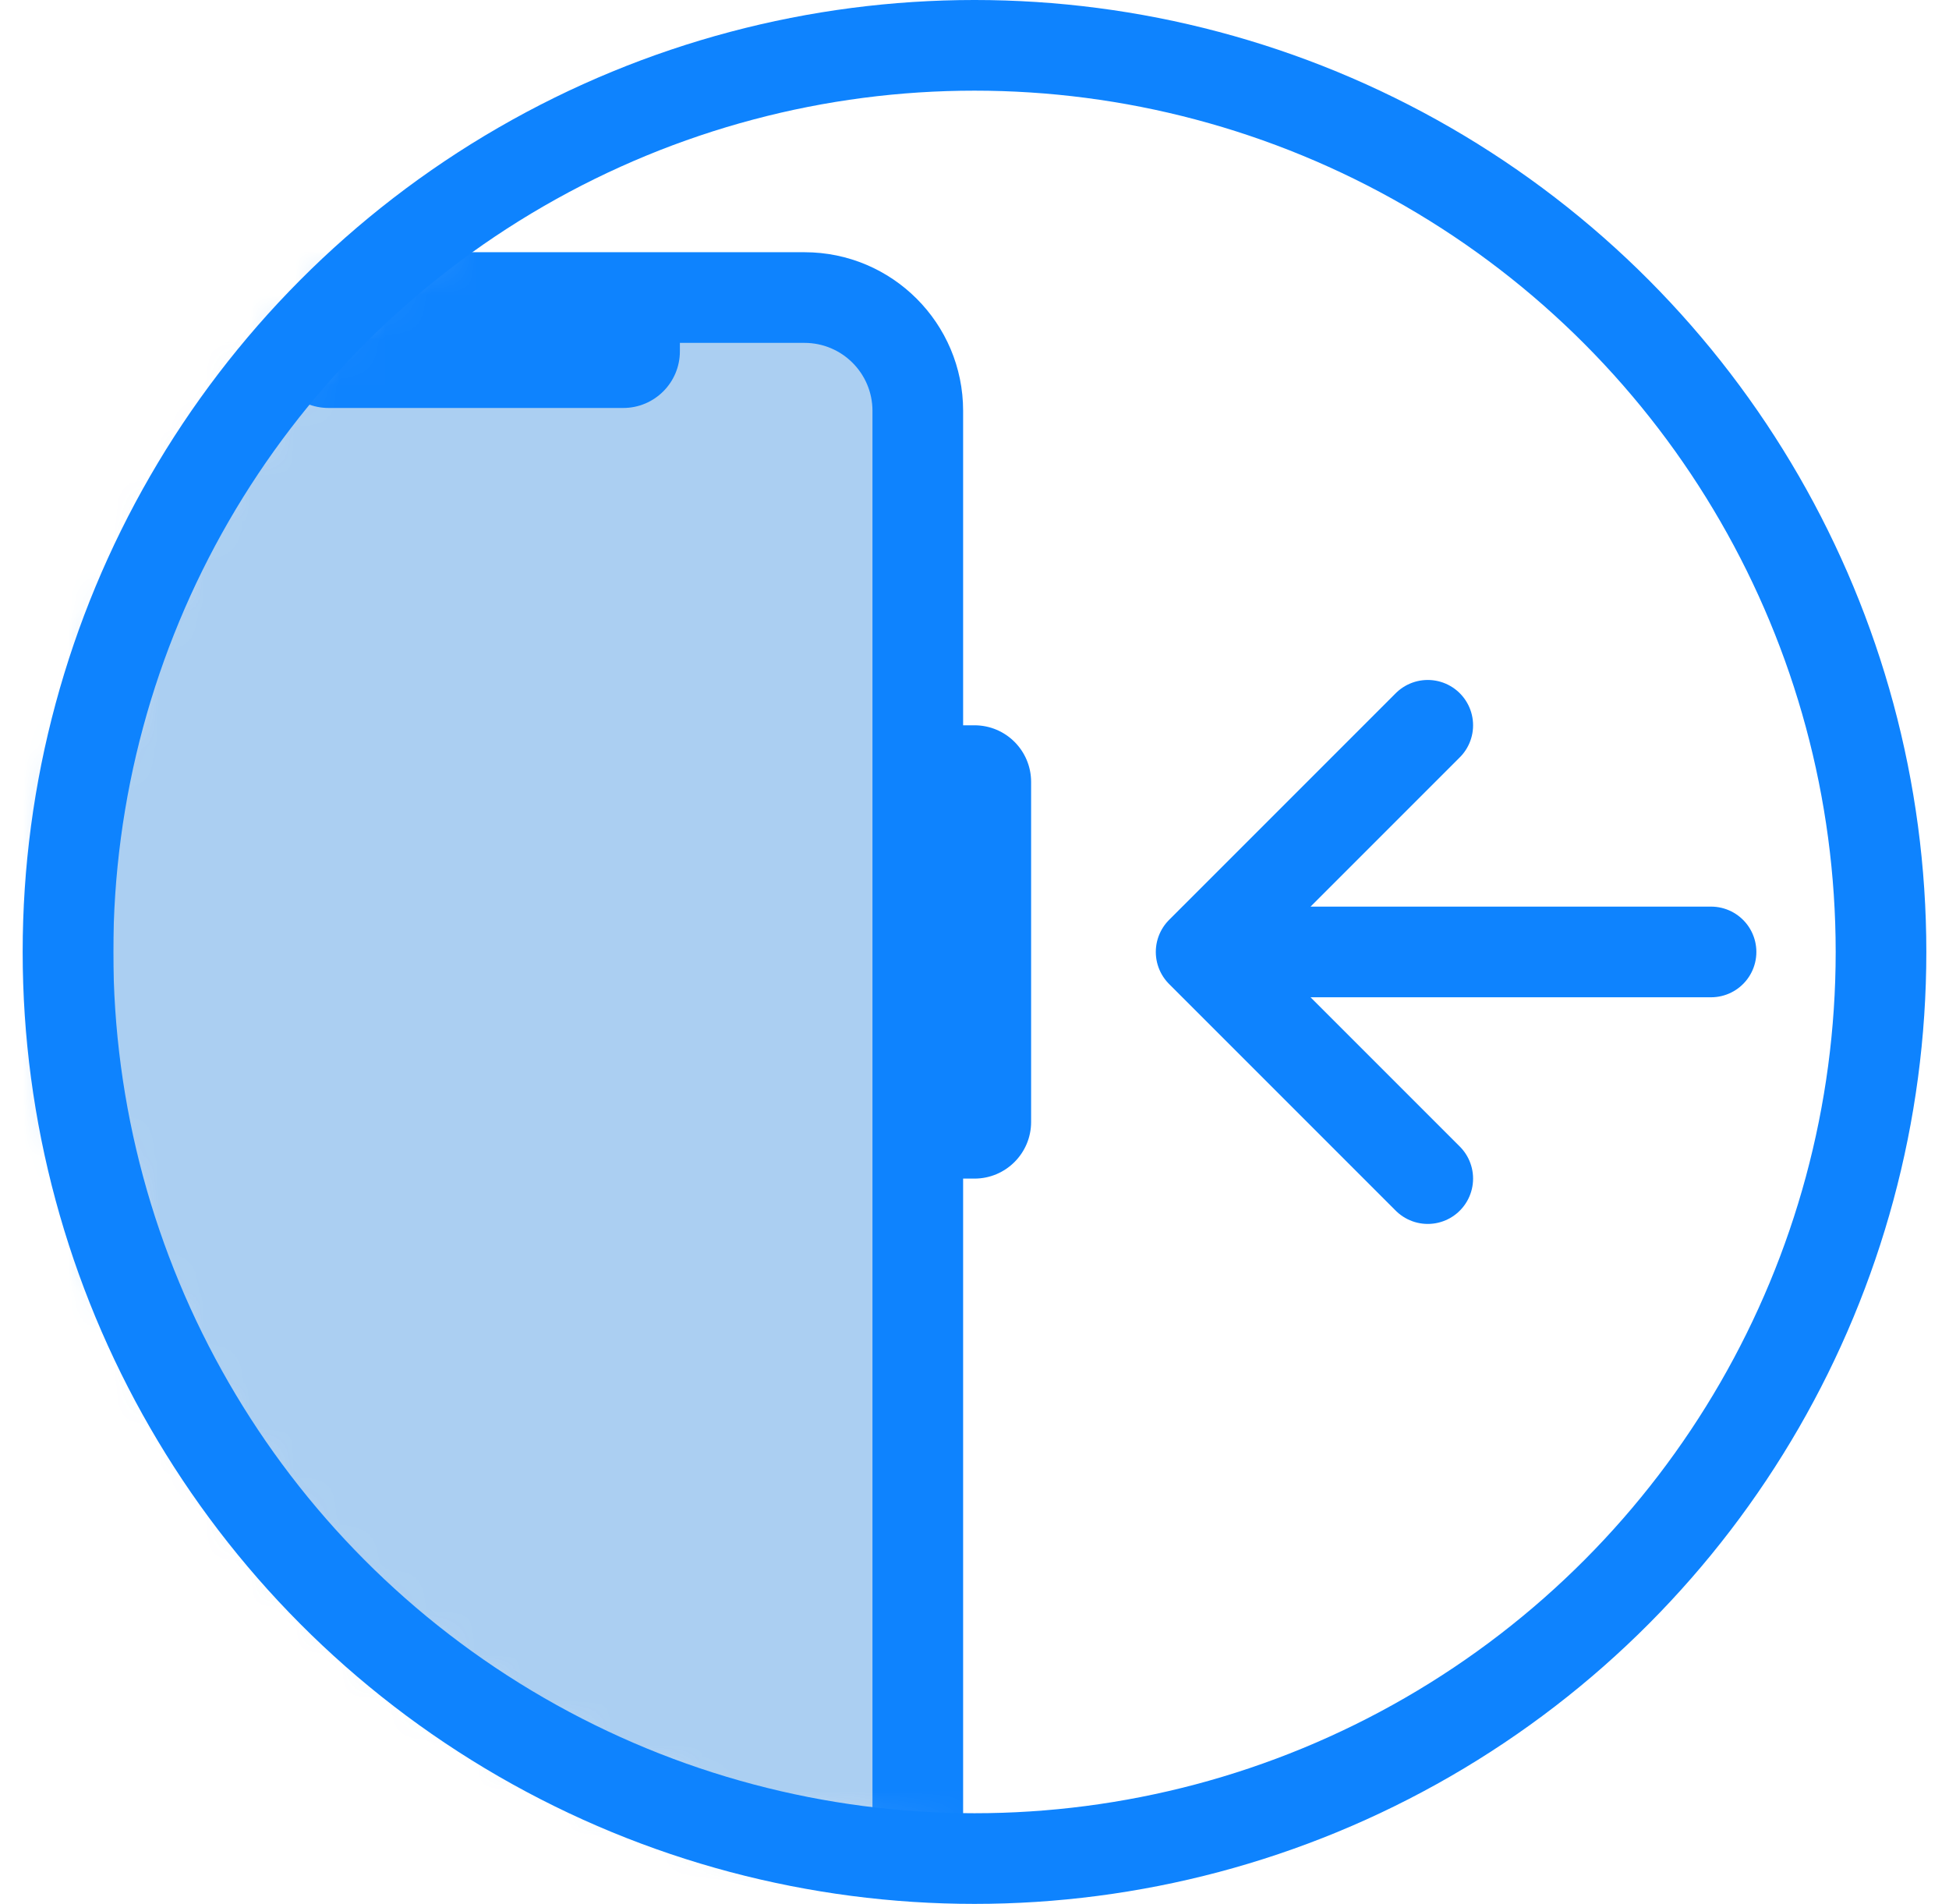 <svg width="43" height="42" viewBox="0 0 43 42" fill="none" xmlns="http://www.w3.org/2000/svg">
<mask id="mask0_689_3055" style="mask-type:alpha" maskUnits="userSpaceOnUse" x="1" y="0" width="41" height="41">
<circle cx="21.5" cy="21" r="20" fill="#C4C4C4"/>
</mask>
<g mask="url(#mask0_689_3055)">
<rect x="1.5" y="6.564" width="18.75" height="38.186" rx="2.5" fill="#1075DB" fill-opacity="0.35"/>
<path fill-rule="evenodd" clip-rule="evenodd" d="M0.499 9.064C0.499 7.131 2.066 5.564 3.999 5.564H17.749C19.682 5.564 21.249 7.131 21.249 9.064V16H21.499C22.19 16 22.749 16.559 22.749 17.25V24.75C22.749 25.44 22.19 26 21.499 26H21.249V42.25C21.249 44.183 19.682 45.75 17.749 45.75H3.999C2.066 45.75 0.499 44.183 0.499 42.25V9.064ZM3.999 7.564C3.171 7.564 2.499 8.236 2.499 9.064V42.25C2.499 43.079 3.171 43.75 3.999 43.75H17.749C18.578 43.75 19.249 43.079 19.249 42.25V9.064C19.249 8.236 18.578 7.564 17.749 7.564H15V7.75C15 8.44 14.44 9 13.75 9H7.25C6.559 9 6 8.44 6 7.75V7.564H3.999Z" fill="#0E83FE"/>
<path d="M37.75 21H26.5M26.5 21L31.5 16M26.5 21L31.5 26" stroke="#0E83FE" stroke-width="2" stroke-linecap="round"/>
</g>
<circle cx="21.5" cy="21" r="20" stroke="#0E83FE" stroke-width="2"/>
</svg>
